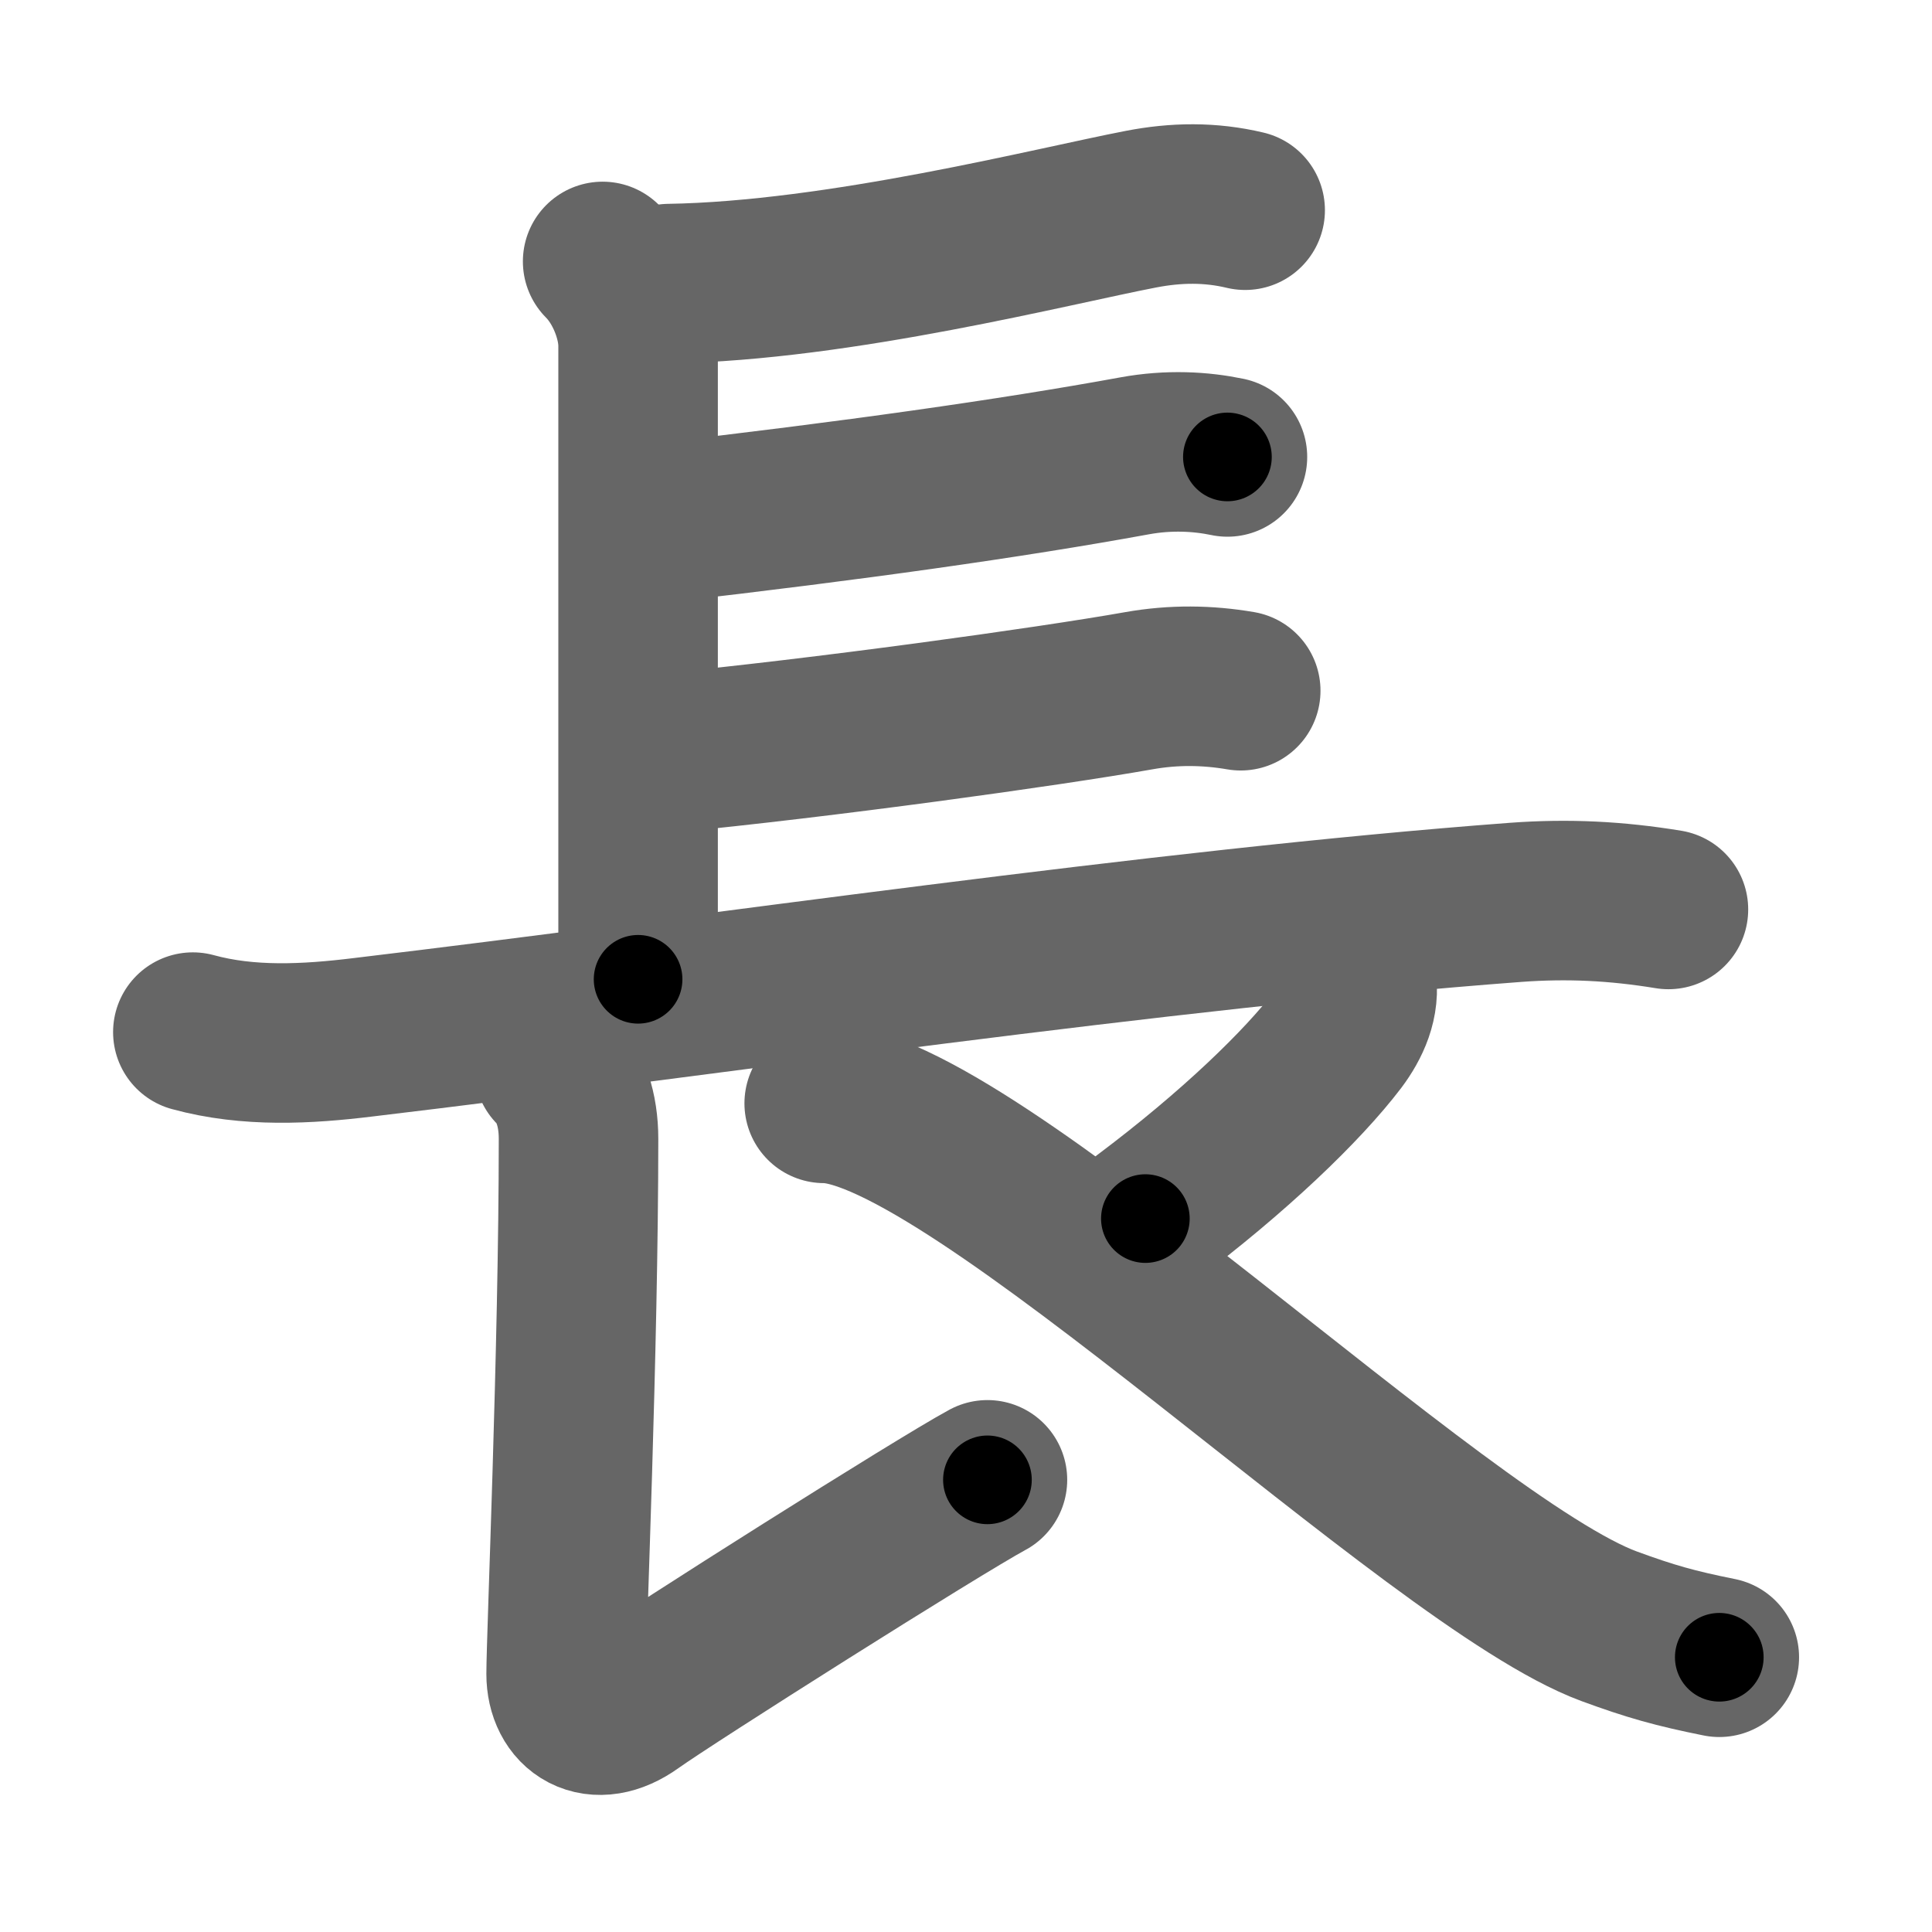 <svg xmlns="http://www.w3.org/2000/svg" width="109" height="109" viewBox="0 0 109 109" id="9577"><g fill="none" stroke="#666" stroke-width="9" stroke-linecap="round" stroke-linejoin="round"><g><path d="M34,14.75C35.25,16,36,18,36,19.5s0,33.5,0,35.75" /><path d="M37.75,16c9.6-0.15,21.73-3.26,26.63-4.2c1.97-0.38,3.9-0.41,5.87,0.06" /><path d="M37.25,29.5C48.12,28.25,57,27,64,25.72c1.96-0.36,3.76-0.25,5.25,0.06" /><path d="M37.5,42.5c8.88-0.86,21.62-2.62,26.75-3.53c1.97-0.35,3.88-0.32,5.75,0" /><path d="M10.88,58.23c3.14,0.86,6.44,0.68,9.62,0.29c19.73-2.35,44.86-6.1,65-7.61c2.97-0.22,5.7-0.08,8.63,0.4" /><path d="M31.25,60.25c0.94,0.94,1.39,2.38,1.39,4c0,11.82-0.7,28.19-0.7,30.19s1.65,3.14,3.74,1.64c2.09-1.5,17.25-11.09,20.03-12.59" /><path d="M76.52,55.25c0.23,1.25-0.33,2.45-1.05,3.41C73.5,61.25,69.62,65,64.62,68.75" /><path d="M46.5,62.25c8.21,0,34.52,25.9,44.28,29.5C93.12,92.61,94.51,93,97,93.5" /></g></g><g fill="none" stroke="#000" stroke-width="5" stroke-linecap="round" stroke-linejoin="round"><g><path d="M34,14.75C35.25,16,36,18,36,19.5s0,33.5,0,35.75" stroke-dasharray="41.02" stroke-dashoffset="41.02"><animate id="0" attributeName="stroke-dashoffset" values="41.02;0" dur="0.41s" fill="freeze" begin="0s;9577.click" /></path><path d="M37.75,16c9.6-0.15,21.73-3.26,26.63-4.2c1.97-0.38,3.9-0.41,5.87,0.06" stroke-dasharray="32.92" stroke-dashoffset="32.92"><animate attributeName="stroke-dashoffset" values="32.92" fill="freeze" begin="9577.click" /><animate id="1" attributeName="stroke-dashoffset" values="32.92;0" dur="0.33s" fill="freeze" begin="0.end" /></path><path d="M37.25,29.5C48.12,28.25,57,27,64,25.72c1.96-0.36,3.76-0.25,5.25,0.06" stroke-dasharray="32.3" stroke-dashoffset="32.3"><animate attributeName="stroke-dashoffset" values="32.3" fill="freeze" begin="9577.click" /><animate id="2" attributeName="stroke-dashoffset" values="32.3;0" dur="0.32s" fill="freeze" begin="1.end" /></path><path d="M37.5,42.5c8.88-0.86,21.62-2.62,26.75-3.53c1.97-0.35,3.88-0.32,5.75,0" stroke-dasharray="32.77" stroke-dashoffset="32.77"><animate attributeName="stroke-dashoffset" values="32.77" fill="freeze" begin="9577.click" /><animate id="3" attributeName="stroke-dashoffset" values="32.77;0" dur="0.33s" fill="freeze" begin="2.end" /></path><path d="M10.88,58.23c3.14,0.86,6.44,0.68,9.62,0.29c19.73-2.35,44.86-6.1,65-7.61c2.97-0.22,5.7-0.08,8.63,0.4" stroke-dasharray="83.8" stroke-dashoffset="83.8"><animate attributeName="stroke-dashoffset" values="83.8" fill="freeze" begin="9577.click" /><animate id="4" attributeName="stroke-dashoffset" values="83.8;0" dur="0.63s" fill="freeze" begin="3.end" /></path><path d="M31.25,60.25c0.94,0.94,1.39,2.38,1.39,4c0,11.82-0.7,28.19-0.7,30.19s1.65,3.14,3.74,1.64c2.09-1.5,17.25-11.09,20.03-12.59" stroke-dasharray="63.56" stroke-dashoffset="63.56"><animate attributeName="stroke-dashoffset" values="63.56" fill="freeze" begin="9577.click" /><animate id="5" attributeName="stroke-dashoffset" values="63.56;0" dur="0.48s" fill="freeze" begin="4.end" /></path><path d="M76.52,55.25c0.23,1.25-0.33,2.45-1.05,3.41C73.5,61.25,69.62,65,64.62,68.75" stroke-dasharray="18.53" stroke-dashoffset="18.53"><animate attributeName="stroke-dashoffset" values="18.53" fill="freeze" begin="9577.click" /><animate id="6" attributeName="stroke-dashoffset" values="18.53;0" dur="0.19s" fill="freeze" begin="5.end" /></path><path d="M46.5,62.25c8.21,0,34.52,25.9,44.28,29.5C93.12,92.61,94.51,93,97,93.5" stroke-dasharray="60.01" stroke-dashoffset="60.01"><animate attributeName="stroke-dashoffset" values="60.01" fill="freeze" begin="9577.click" /><animate id="7" attributeName="stroke-dashoffset" values="60.01;0" dur="0.45s" fill="freeze" begin="6.end" /></path></g></g></svg>